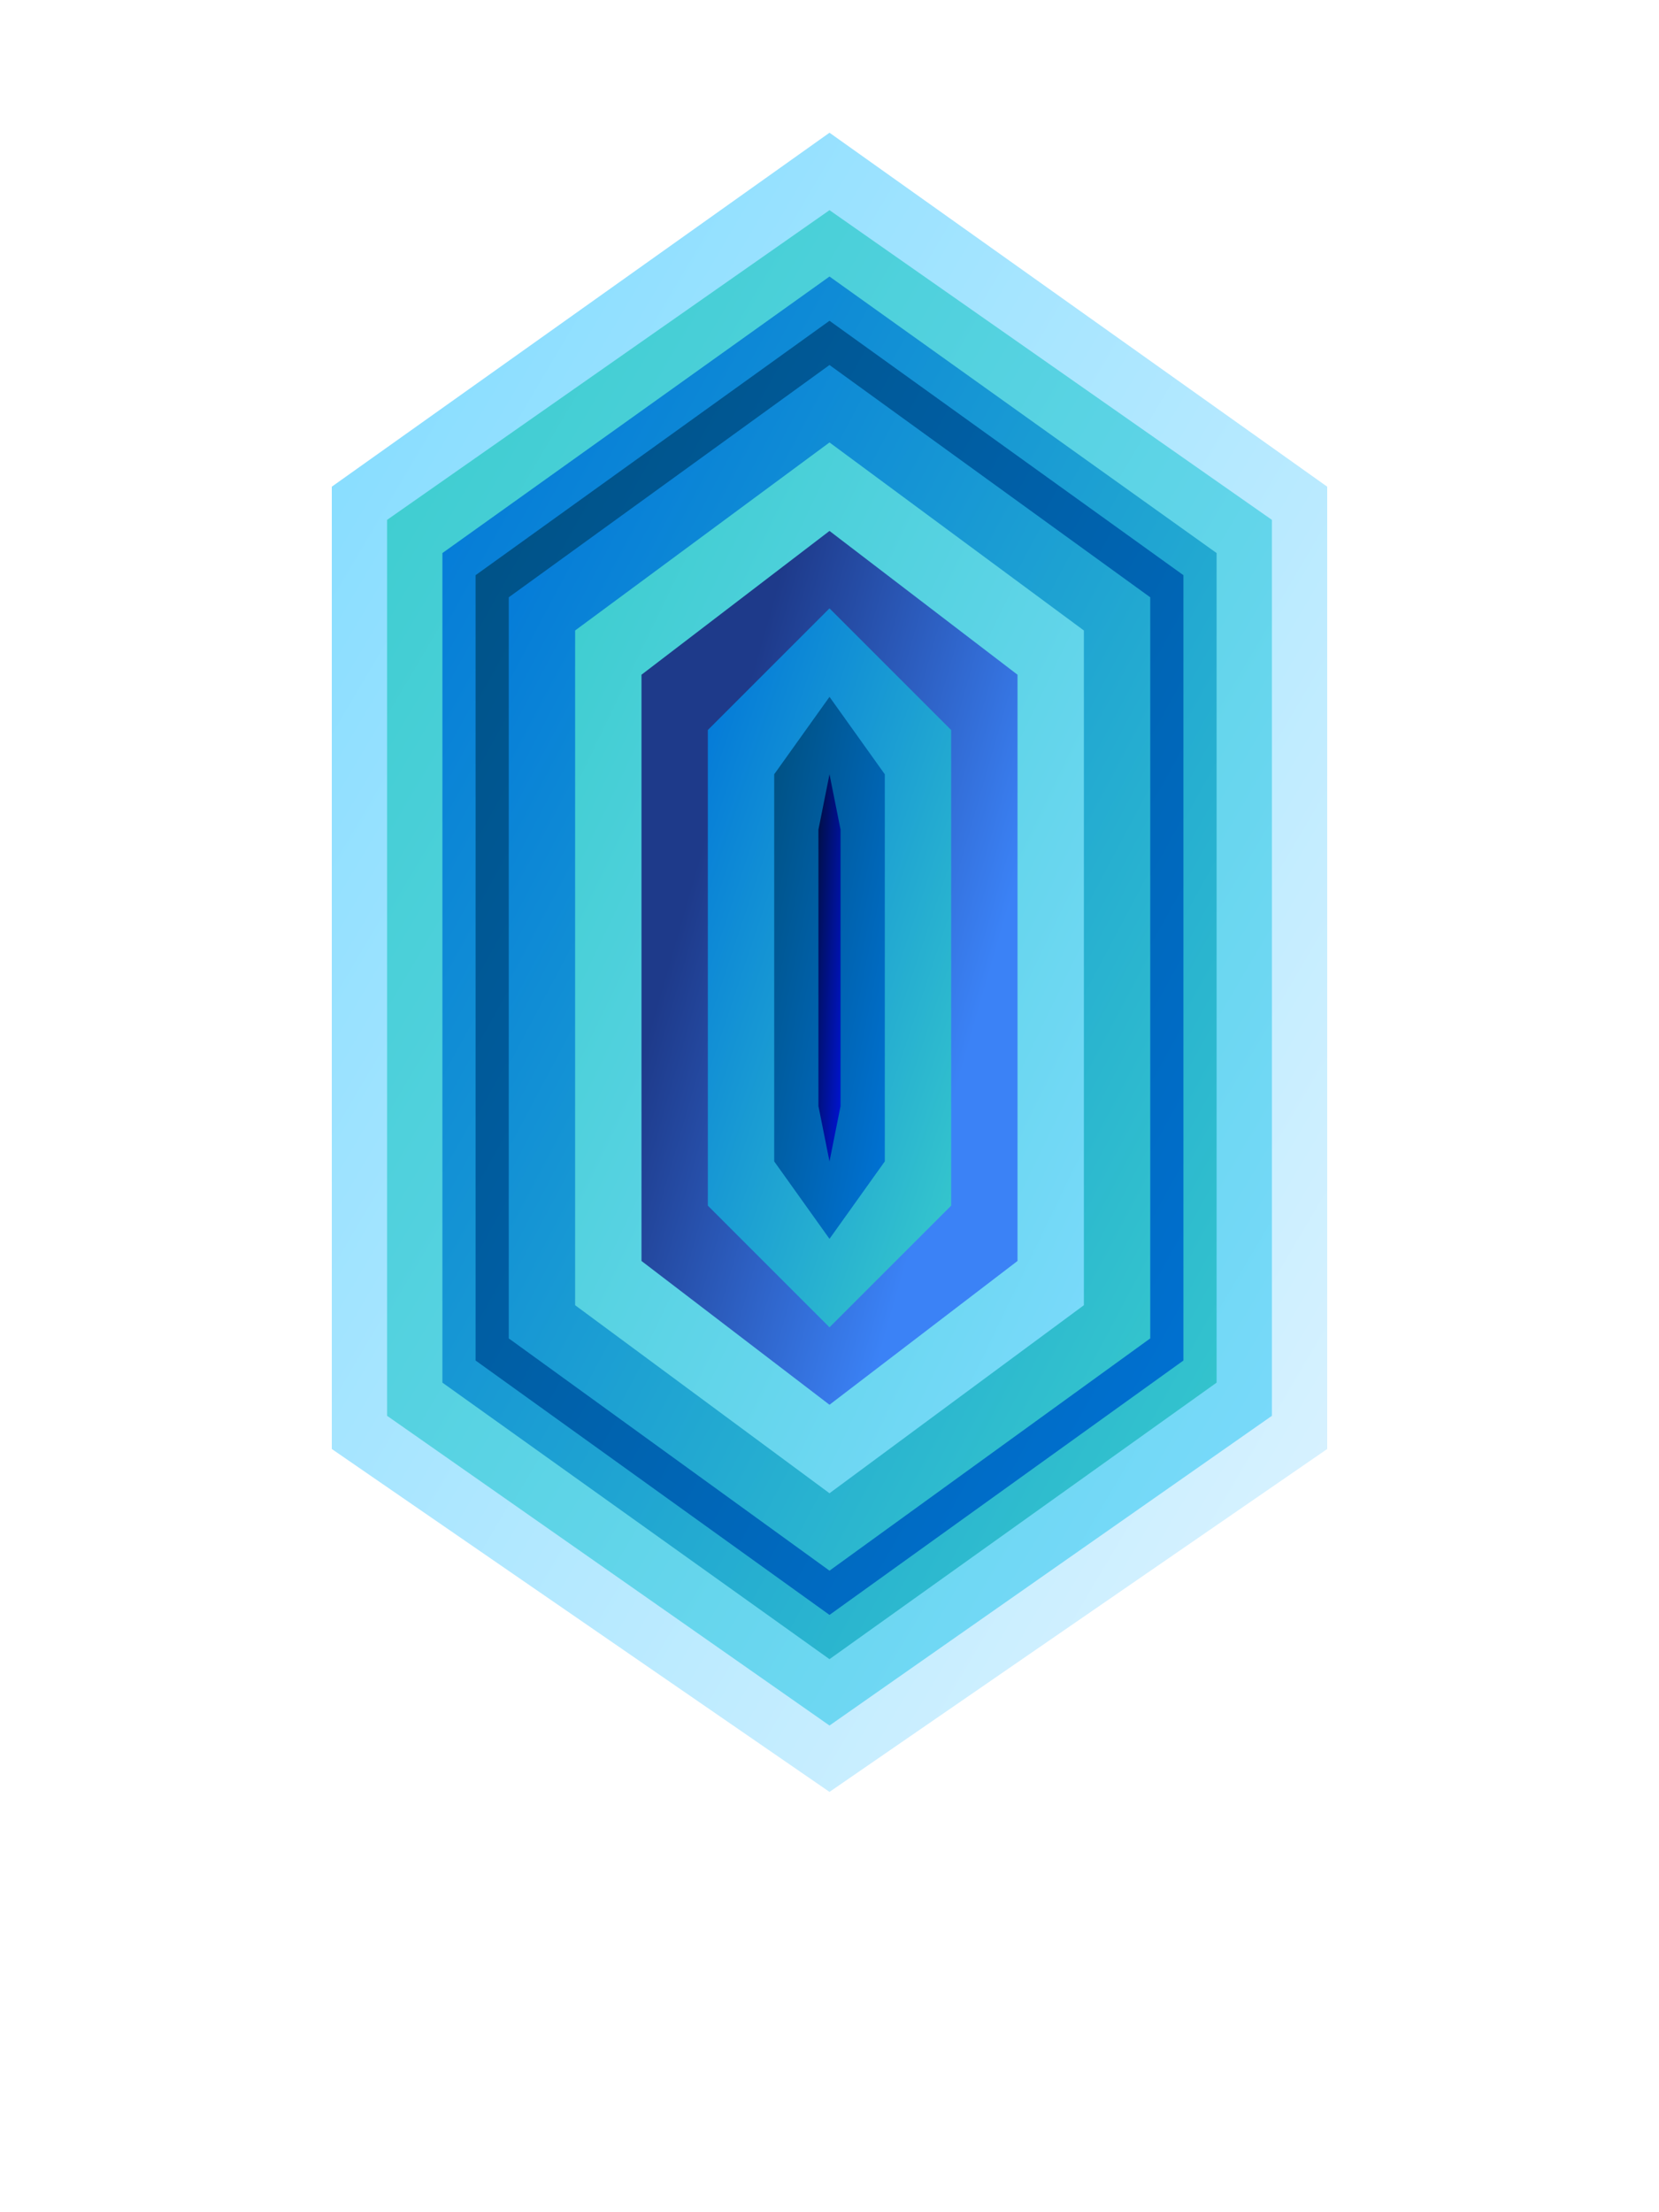 <?xml version="1.0" encoding="UTF-8" standalone="no"?>
<svg width="150" height="200" viewBox="0 0 150 200" xmlns="http://www.w3.org/2000/svg" version="1.1">
  <defs>
    <!-- Original color palette plus additional elegant blues for logo -->
    <linearGradient id="facet1" x1="0%" y1="0%" x2="100%" y2="100%">
      <stop offset="0%" style="stop-color:#000F3F; stop-opacity:1" />
      <stop offset="100%" style="stop-color:#0014D9; stop-opacity:1" />
    </linearGradient>
    <linearGradient id="facet2" x1="0%" y1="0%" x2="100%" y2="100%">
      <stop offset="0%" style="stop-color:#004F7F; stop-opacity:1" />
      <stop offset="100%" style="stop-color:#0074D9; stop-opacity:1" />
    </linearGradient>

    <linearGradient id="facet3" x1="0%" y1="0%" x2="100%" y2="100%">
      <stop offset="0%" style="stop-color:#0074D9; stop-opacity:1" />
      <stop offset="100%" style="stop-color:#39CCCC; stop-opacity:1" />
    </linearGradient>
    <linearGradient id="facet4" x1="0%" y1="0%" x2="100%" y2="100%">
      <stop offset="0%" style="stop-color:#39CCCC; stop-opacity:1" />
      <stop offset="100%" style="stop-color:#7FDBFF; stop-opacity:1" />
    </linearGradient>
    <linearGradient id="facet5" x1="0%" y1="0%" x2="100%" y2="100%">
      <stop offset="0%" style="stop-color:#7FDBFF; stop-opacity:1" />
      <stop offset="100%" style="stop-color:#E0F4FF; stop-opacity:1" />
    </linearGradient>

    <!-- Additional elegant blues for logo design -->
    <linearGradient id="facet6" x1="20%" y1="30%" x2="80%" y2="70%">
      <stop offset="0%" style="stop-color:#1E3A8A; stop-opacity:1" />
      <stop offset="100%" style="stop-color:#3B82F6; stop-opacity:1" />
    </linearGradient>
    <linearGradient id="facet7" x1="40%" y1="20%" x2="60%" y2="80%">
      <stop offset="0%" style="stop-color:#0369A1; stop-opacity:1" />
      <stop offset="100%" style="stop-color:#0EA5E9; stop-opacity:1" />
    </linearGradient>
    <linearGradient id="facet8" x1="30%" y1="40%" x2="70%" y2="60%">
      <stop offset="0%" style="stop-color:#0891B2; stop-opacity:1" />
      <stop offset="100%" style="stop-color:#06B6D4; stop-opacity:1" />
    </linearGradient>

    <!-- Glow filter for outer crystal -->
    <filter id="outerGlow" x="-50%" y="-50%" width="200%" height="200%">
      <feGaussianBlur stdDeviation="3" result="coloredBlur"/>
      <feMerge>
        <feMergeNode in="coloredBlur"/>
        <feMergeNode in="SourceGraphic"/>
      </feMerge>
    </filter>

    <!-- Brighter glow for core -->
    <filter id="coreGlow" x="-100%" y="-100%" width="300%" height="300%">
      <feGaussianBlur stdDeviation="2" result="coloredBlur"/>
      <feMerge>
        <feMergeNode in="coloredBlur"/>
        <feMergeNode in="SourceGraphic"/>
      </feMerge>
    </filter>
  </defs>

  <!-- Layer 1 - Outermost, lightest (with glow) -->
  <polygon points="75,12 120,44 120,131 75,162 30,131 30,44"
           fill="url(#facet5)"
           filter="url(#outerGlow)"/>

  <!-- Layer 2 - Medium-light (regular spacing) -->
  <polygon points="75,19 115,47 115,128 75,156 35,128 35,47"
           fill="url(#facet4)"/>

  <!-- Layer 3 - Medium blue (regular spacing) -->
  <polygon points="75,25 110,50 110,125 75,150 40,125 40,50"
           fill="url(#facet3)"/>

  <!-- Layer 4 - Medium-dark (thin band - closer spacing) -->
  <polygon points="75,29 107,52 107,123 75,146 43,123 43,52"
           fill="url(#facet2)"/>

  <!-- Layer 5 - Back to medium (thin band - close to layer 4) -->
  <polygon points="75,33 104,54 104,121 75,142 46,121 46,54"
           fill="url(#facet3)"/>

  <!-- Layer 6 - Medium-light (wider band - bigger jump) -->
  <polygon points="75,40 98,57 98,118 75,135 52,118 52,57"
           fill="url(#facet4)"/>

  <!-- Layer 7 - Medium blue (regular spacing) -->
  <polygon points="75,48 92,61 92,114 75,127 58,114 58,61"
           fill="url(#facet6)"/>

  <!-- Layer 8 - Medium-dark (regular spacing) -->
  <polygon points="75,55 86,66 86,109 75,120 64,109 64,66"
           fill="url(#facet3)"/>

  <!-- Layer 9 - Dark band (regular spacing) -->
  <polygon points="75,63 80,70 80,105 75,112 70,105 70,70"
           fill="url(#facet2)"/>

  <!-- Core - Darkest center (with enhanced glow) -->
  <polygon points="75,70 74,75 74,100 75,105 76,100 76,75"
           fill="url(#facet1)"
           filter="url(#coreGlow)"/>


</svg>